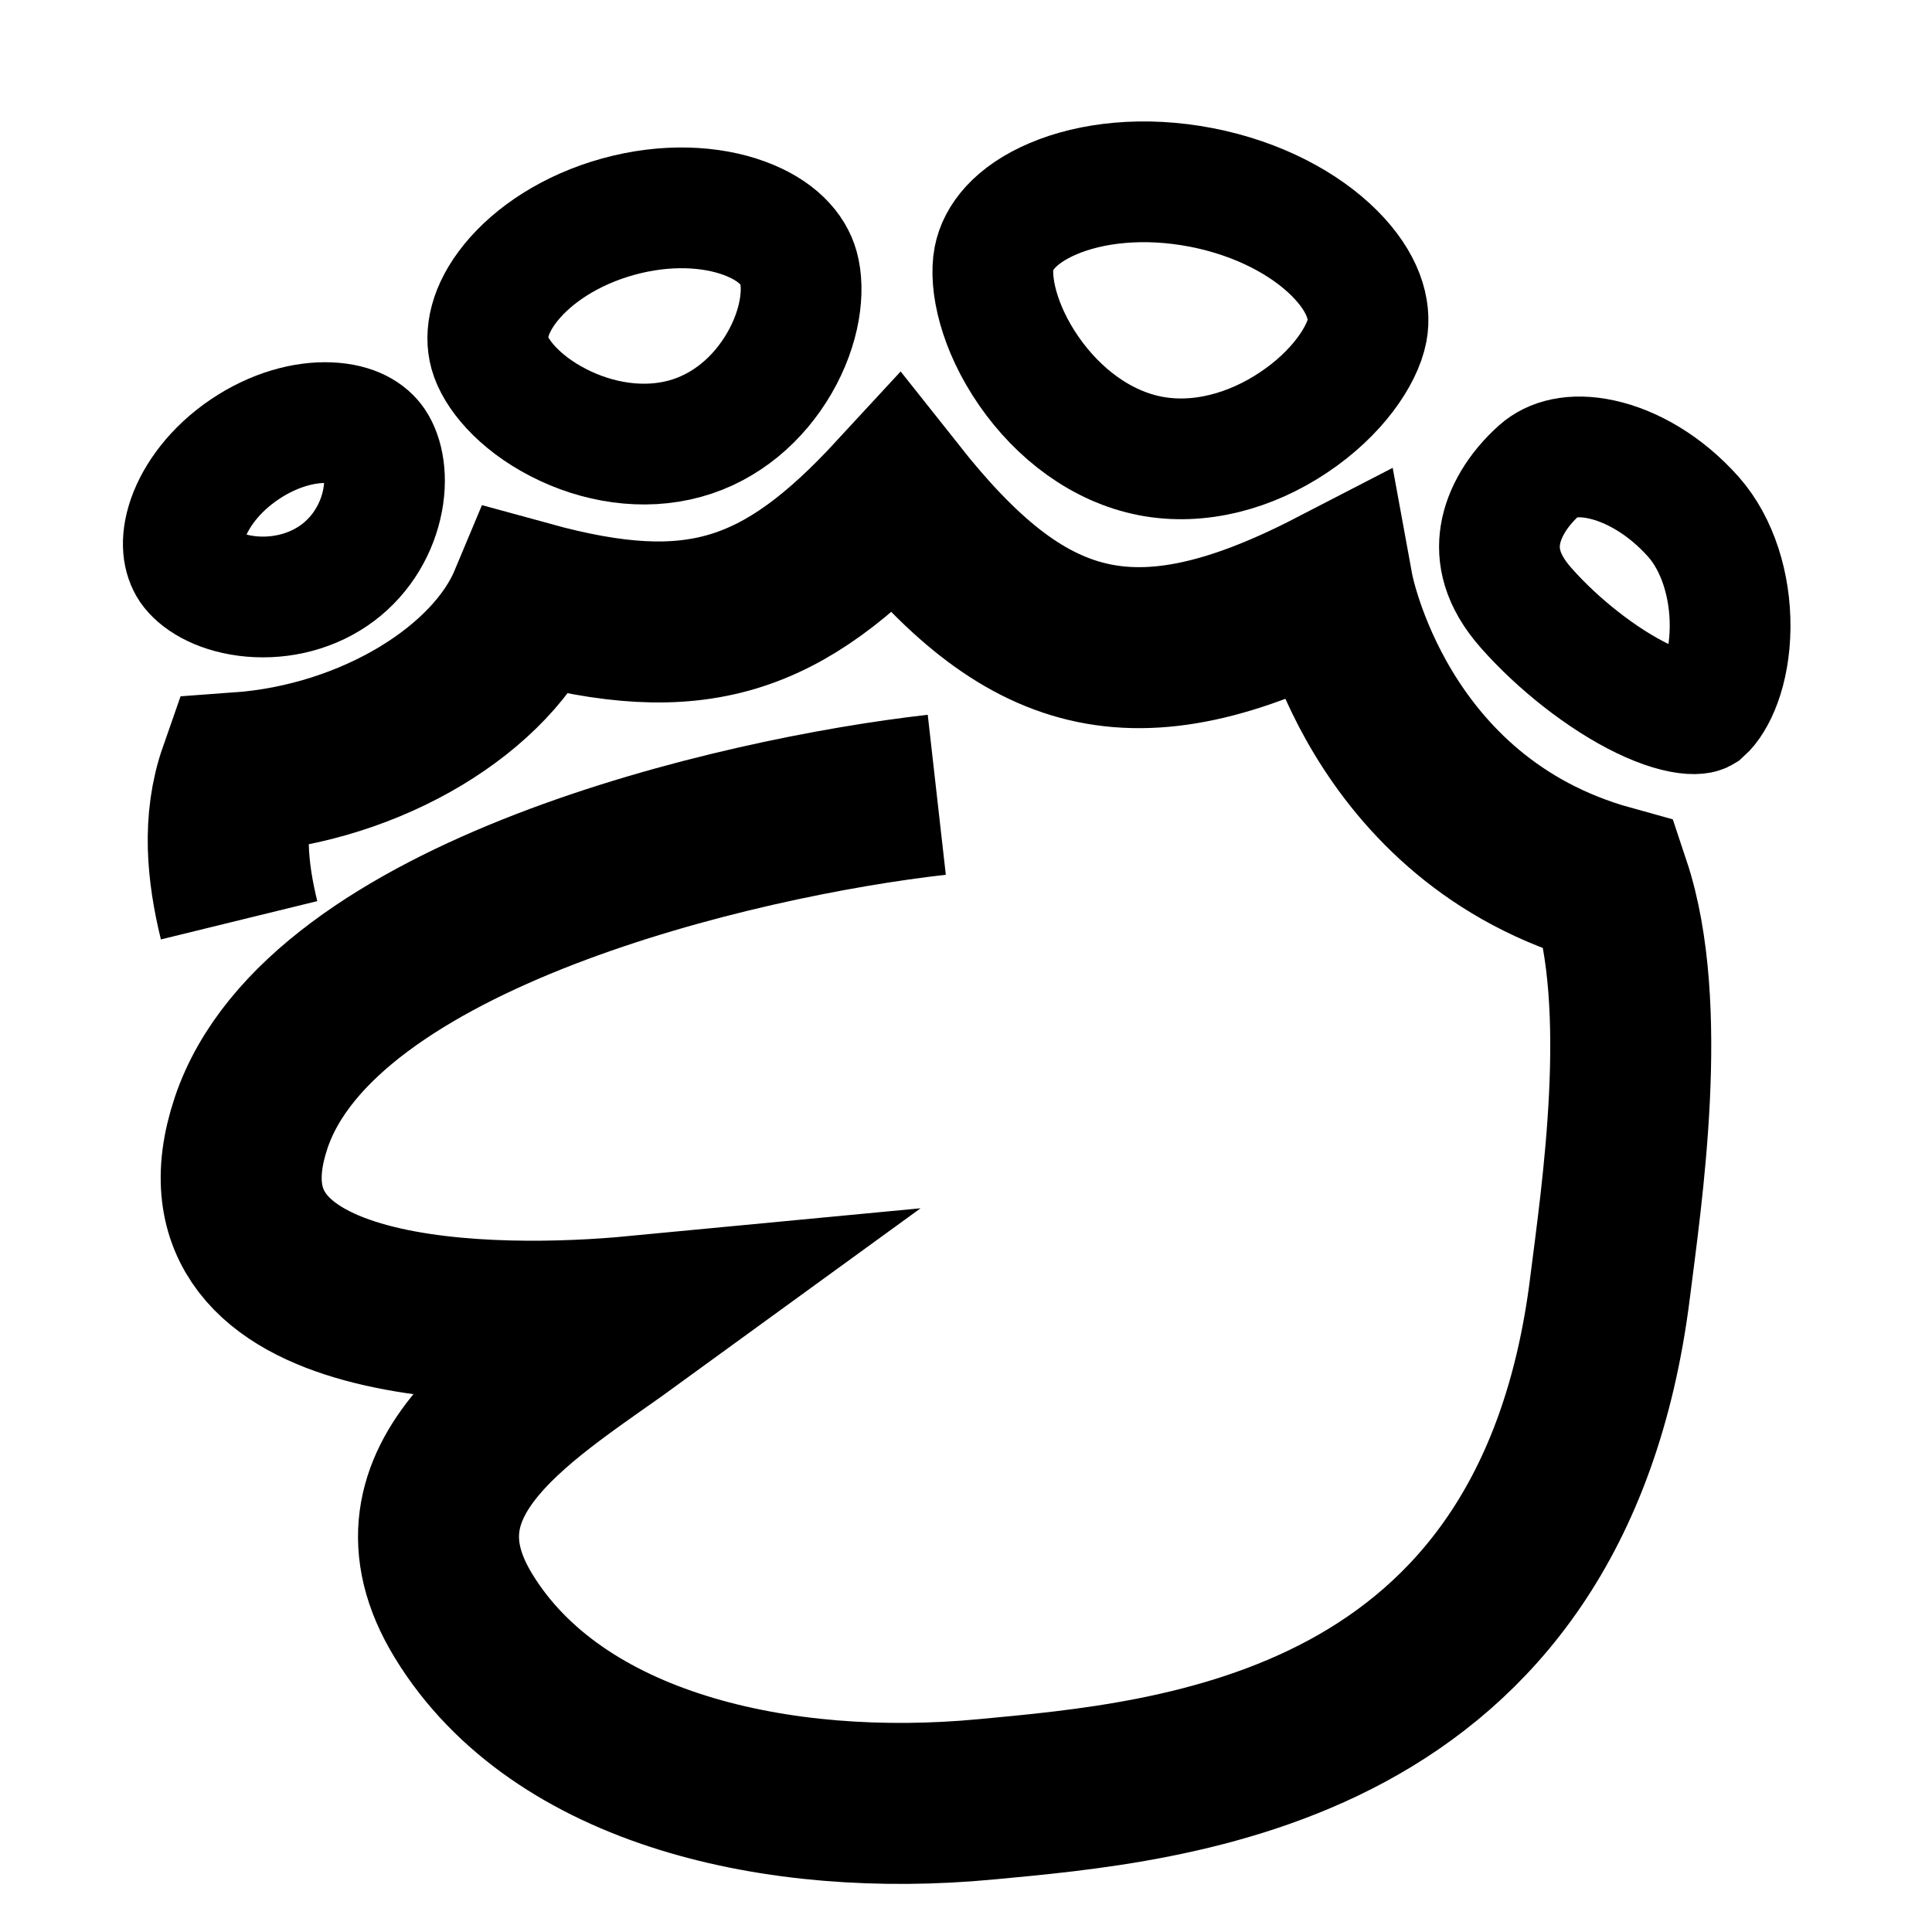 <svg width="24" height="24" viewBox="0 0 24 24" fill="none" xmlns="http://www.w3.org/2000/svg">
<path d="M11.637 9.873C9.158 10.153 3.982 11.361 3.118 13.953C2.254 16.545 6.21 16.512 7.89 16.352C6.57 17.312 4.702 18.345 5.758 20.073C6.93 21.992 9.69 22.592 12.238 22.353C14.6 22.131 19.28 21.76 20 16C20.144 14.85 20.5 12.5 20 11C17.086 10.194 16.56 7.32 16.56 7.32C14.07 8.607 12.72 8.16 11.13 6.152C9.72 7.68 8.64 8.04 6.57 7.472C6.118 8.552 4.633 9.48 2.97 9.6C2.76 10.2 2.823 10.832 2.97 11.432" stroke="black" stroke-width="2"/>
<path d="M4.14 7.155C3.818 7.373 3.424 7.449 3.063 7.403C2.689 7.355 2.453 7.192 2.36 7.056C2.278 6.934 2.235 6.73 2.335 6.442C2.436 6.154 2.669 5.833 3.037 5.584C3.405 5.335 3.79 5.237 4.094 5.251C4.399 5.264 4.572 5.38 4.655 5.502C4.757 5.653 4.821 5.934 4.739 6.28C4.66 6.614 4.459 6.939 4.14 7.155Z" stroke="black" stroke-width="1.5"/>
<path d="M8.51 5.449C7.994 5.592 7.422 5.5 6.938 5.251C6.436 4.993 6.153 4.636 6.083 4.382C6.021 4.156 6.072 3.848 6.348 3.508C6.623 3.17 7.084 2.856 7.681 2.691C8.277 2.527 8.834 2.56 9.243 2.71C9.654 2.86 9.857 3.098 9.919 3.324C9.996 3.604 9.945 4.057 9.681 4.512C9.426 4.952 9.02 5.309 8.51 5.449Z" stroke="black" stroke-width="1.5"/>
<path d="M18.96 7.554C18.648 7.203 18.599 6.896 18.638 6.648C18.681 6.374 18.852 6.082 19.124 5.841C19.274 5.708 19.529 5.628 19.896 5.708C20.262 5.788 20.683 6.022 21.038 6.422C21.335 6.759 21.496 7.269 21.492 7.792C21.487 8.338 21.307 8.708 21.156 8.843C21.151 8.846 21.145 8.851 21.128 8.856C21.108 8.862 21.069 8.869 21.003 8.865C20.864 8.856 20.662 8.802 20.409 8.68C19.904 8.436 19.353 7.999 18.96 7.554Z" stroke="black" stroke-width="1.5"/>
<path d="M14.29 5.664C13.682 5.546 13.148 5.14 12.781 4.61C12.401 4.061 12.289 3.513 12.348 3.207C12.397 2.955 12.608 2.67 13.083 2.468C13.553 2.268 14.207 2.19 14.922 2.328C15.638 2.467 16.215 2.784 16.576 3.145C16.941 3.51 17.031 3.854 16.982 4.106C16.922 4.417 16.615 4.885 16.066 5.25C15.536 5.604 14.897 5.781 14.29 5.664Z" stroke="black" stroke-width="1.5"/>
</svg>
